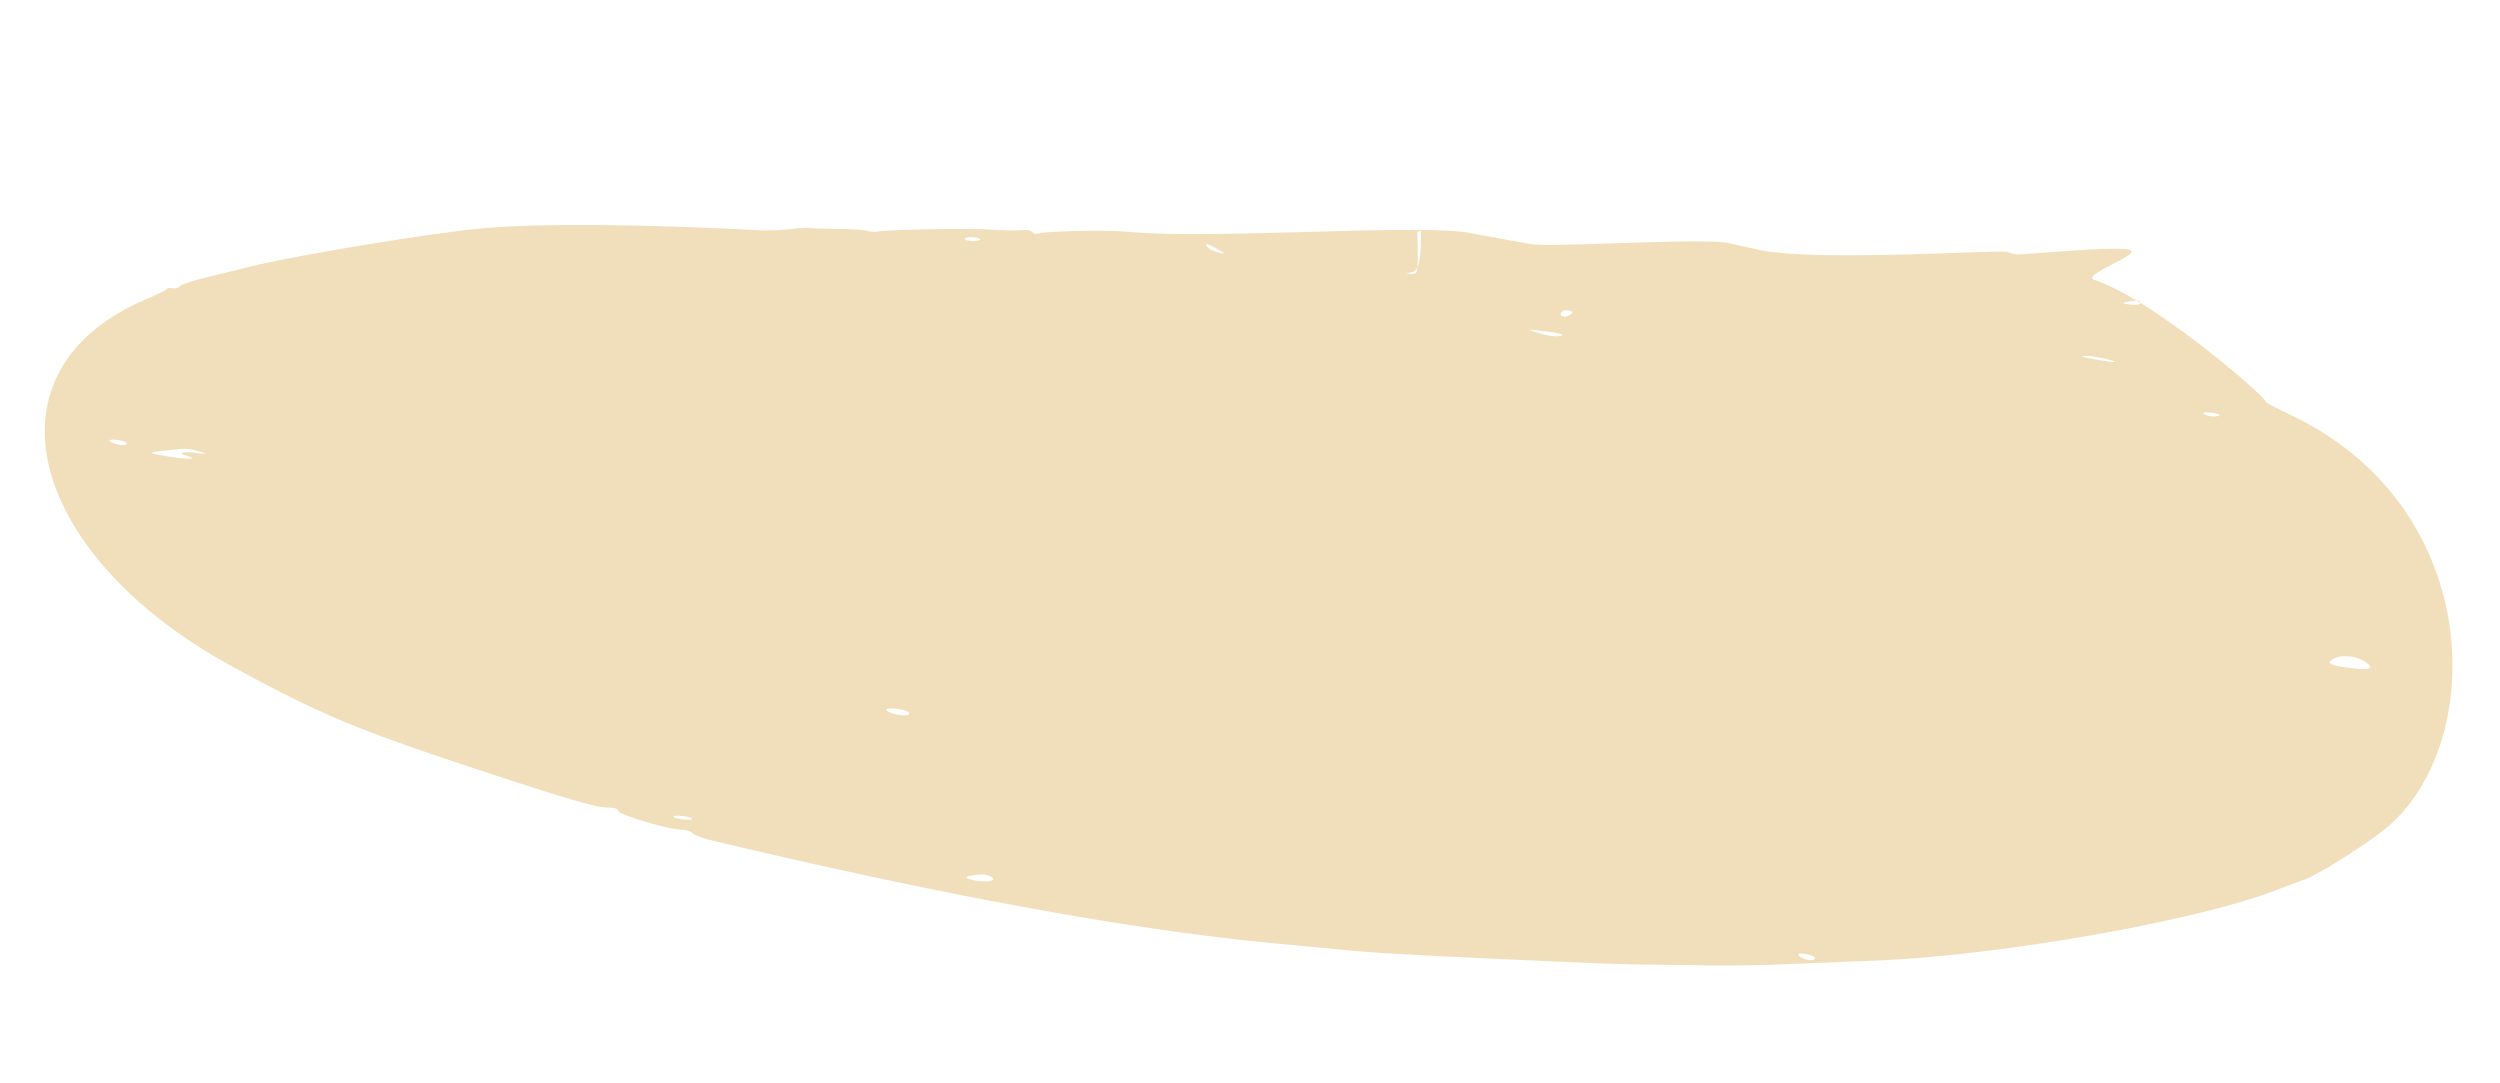 <svg xmlns="http://www.w3.org/2000/svg" width="2719.911" height="1178.012" viewBox="0 0 2719.911 1178.012">
  <path id="footer-svg" d="M1253.33,153.495c-37.392,1.231-95.28,11.813-98.574,13.221-4.588,1.955-6.071,1.946-8.624-.059-2.363-1.846-5.364-1.946-12.608-.406-5.243,1.108-20.128,2.6-33.1,3.309-26.923,1.477-114.544,14.466-121.029,17.05-2.363.939-7.347,1.212-11.073.606s-18.471.237-32.752,1.882c-14.3,1.641-27.94,2.867-30.321,2.721s-11.952,1.6-21.283,3.888a234.035,234.035,0,0,1-32.736,5.228c-31.528,2.151-214.258,15.127-305.461,36.025-60.728,13.92-197.154,54.321-241.651,71.563-7.9,3.058-27.234,10.424-42.98,16.372-15.764,5.943-28.648,12.055-28.648,13.578s-3.018,2.767-6.726,2.767-6.743.8-6.743,1.778-8.762,6.787-19.472,12.908C24.906,455.765,104.783,648.831,339.88,741.9c99.948,39.567,142.014,51.458,277.526,78.459,100.568,20.036,132.183,25.264,145.825,24.12,9.021-.757,12.556-.146,12.711,2.188.26,3.833,56.036,13.359,69.972,11.946,5.433-.552,11.108.424,13.35,2.288,2.138,1.787,12.263,4.184,22.507,5.333,255.052,28.6,465.555,40.92,621.573,36.381,38.91-1.135,75.3-2.128,80.855-2.21,17.834-.264,68.868-3.528,141.479-9.043,115.591-8.778,156.812-12.233,185.27-15.533,14.832-1.718,43.618-4.877,64-7.024s58.279-7.425,84.218-11.732,68.368-11.281,94.308-15.51c133.252-21.727,342.2-85.574,424.247-129.643,10.039-5.388,22.749-12.019,28.251-14.736,13.591-6.727,60.331-44.731,79.992-65.054,99.552-102.889,66.907-358.737-153.788-433.841-17.2-5.852-31.253-11.108-31.253-11.686,0-5.314-135.562-96.079-201.48-109.051-16.006-3.145,48.137-33.943,34.495-37.12S2217.2,60.269,2212.885,60.265c-4.329,0-8.865-.652-10.107-1.44-4.139-2.639-205.977,36.36-268.912,30.731-11.108-.994-26.268-2.461-33.685-3.264-27.233-2.935-190.4,28.271-213.286,27.25-12.97-.574-43.291-2.329-67.385-3.9-55.277-3.6-276.116,40.878-366.18,43.85m95.636,7.233c8.537,3.441,8.848,4.189,1.449,3.437-5.209-.529-11-2.507-12.866-4.4-4.519-4.571-1.708-4.334,11.417.962m216.221-47.478c0,.98-1.277,1.782-2.828,1.782s8.717,45.409,2.043,46.088c-10.831,1.1-11.055.912-2.225-1.714,11.245-3.35,3.01-48.773,3.01-46.156m-477.539,70.2c-8.641,2.283-17.42.52-11.021-2.22,2.484-1.062,7.606-1.422,11.383-.807,4.588.752,4.484,1.746-.362,3.026m652.663-1.8c-1.846,5.219-12.09,8.131-12.522,3.56-.258-2.689,2.554-4.9,6.261-4.9s6.52.6,6.261,1.335m611.811-84.9c0,1.468-4.916,2.671-10.935,2.671-8.951,0-9.417-.483-2.535-2.671,4.605-1.468,9.521-2.671,10.917-2.671a2.627,2.627,0,0,1,2.553,2.671m-619.986,110.9c-3.691,2.926-14.557,3.154-27.889.579-11.366-2.2-10.607-2.4,8.883-2.4,11.711,0,20.265.82,19.007,1.819m599.253-44.048c-1.242.324-10.883.15-21.421-.383-13.056-.661-16.385-1.422-10.469-2.388,7.744-1.267,37.461,1.317,31.89,2.771m121.076,43.769c-1.328,1.053-5.294,1.914-8.813,1.914s-7.485-.862-8.813-1.914,2.639-1.914,8.813-1.914,10.141.862,8.813,1.914M2641.7,453.646c12.54,6.19,8.52,9.02-12.831,9.02-24.37,0-29.407-1.9-20.835-7.862,7.83-5.442,23.887-5.994,33.666-1.158M196.331,515.336c0,3.14-14.5,2.593-18.661-.706-1.466-1.162,2.121-2.115,8-2.115,5.864,0,10.659,1.267,10.659,2.821m80.855-1.039c8.158,1.395,7.192,1.732-5.053,1.75-15.678.032-20.318,2.539-8.313,4.5,12.556,2.051.741,3.847-20.024,3.045-25.077-.975-25.164-1.263-1.984-6.655,21.18-4.927,21.732-4.968,35.374-2.639m798.357,186.94c2.277.98,2.363,2.548.173,3.487-5.537,2.366-23.75.232-23.75-2.785,0-2.849,17.351-3.364,23.577-.7M856.572,845.453c0,.98-4.536,1.782-10.107,1.782-5.554,0-10.089-.8-10.089-1.782s4.536-1.782,10.089-1.782c5.571,0,10.107.8,10.107,1.782m1229.538,0c2.295.98,2.1,2.666-.431,3.751-4.536,1.937-16.057-1.03-16.3-4.2-.155-1.951,11.883-1.632,16.729.447m-897.166,23.906c4.967,3.418-10.245,6.577-22.249,4.613-7.813-1.276-7.917-2.024-.638-4.348,10.935-3.482,18.11-3.564,22.887-.264" transform="translate(5.7 -52.652) rotate(7)" fill="#f1dfbb" fill-rule="evenodd"/>
</svg>
